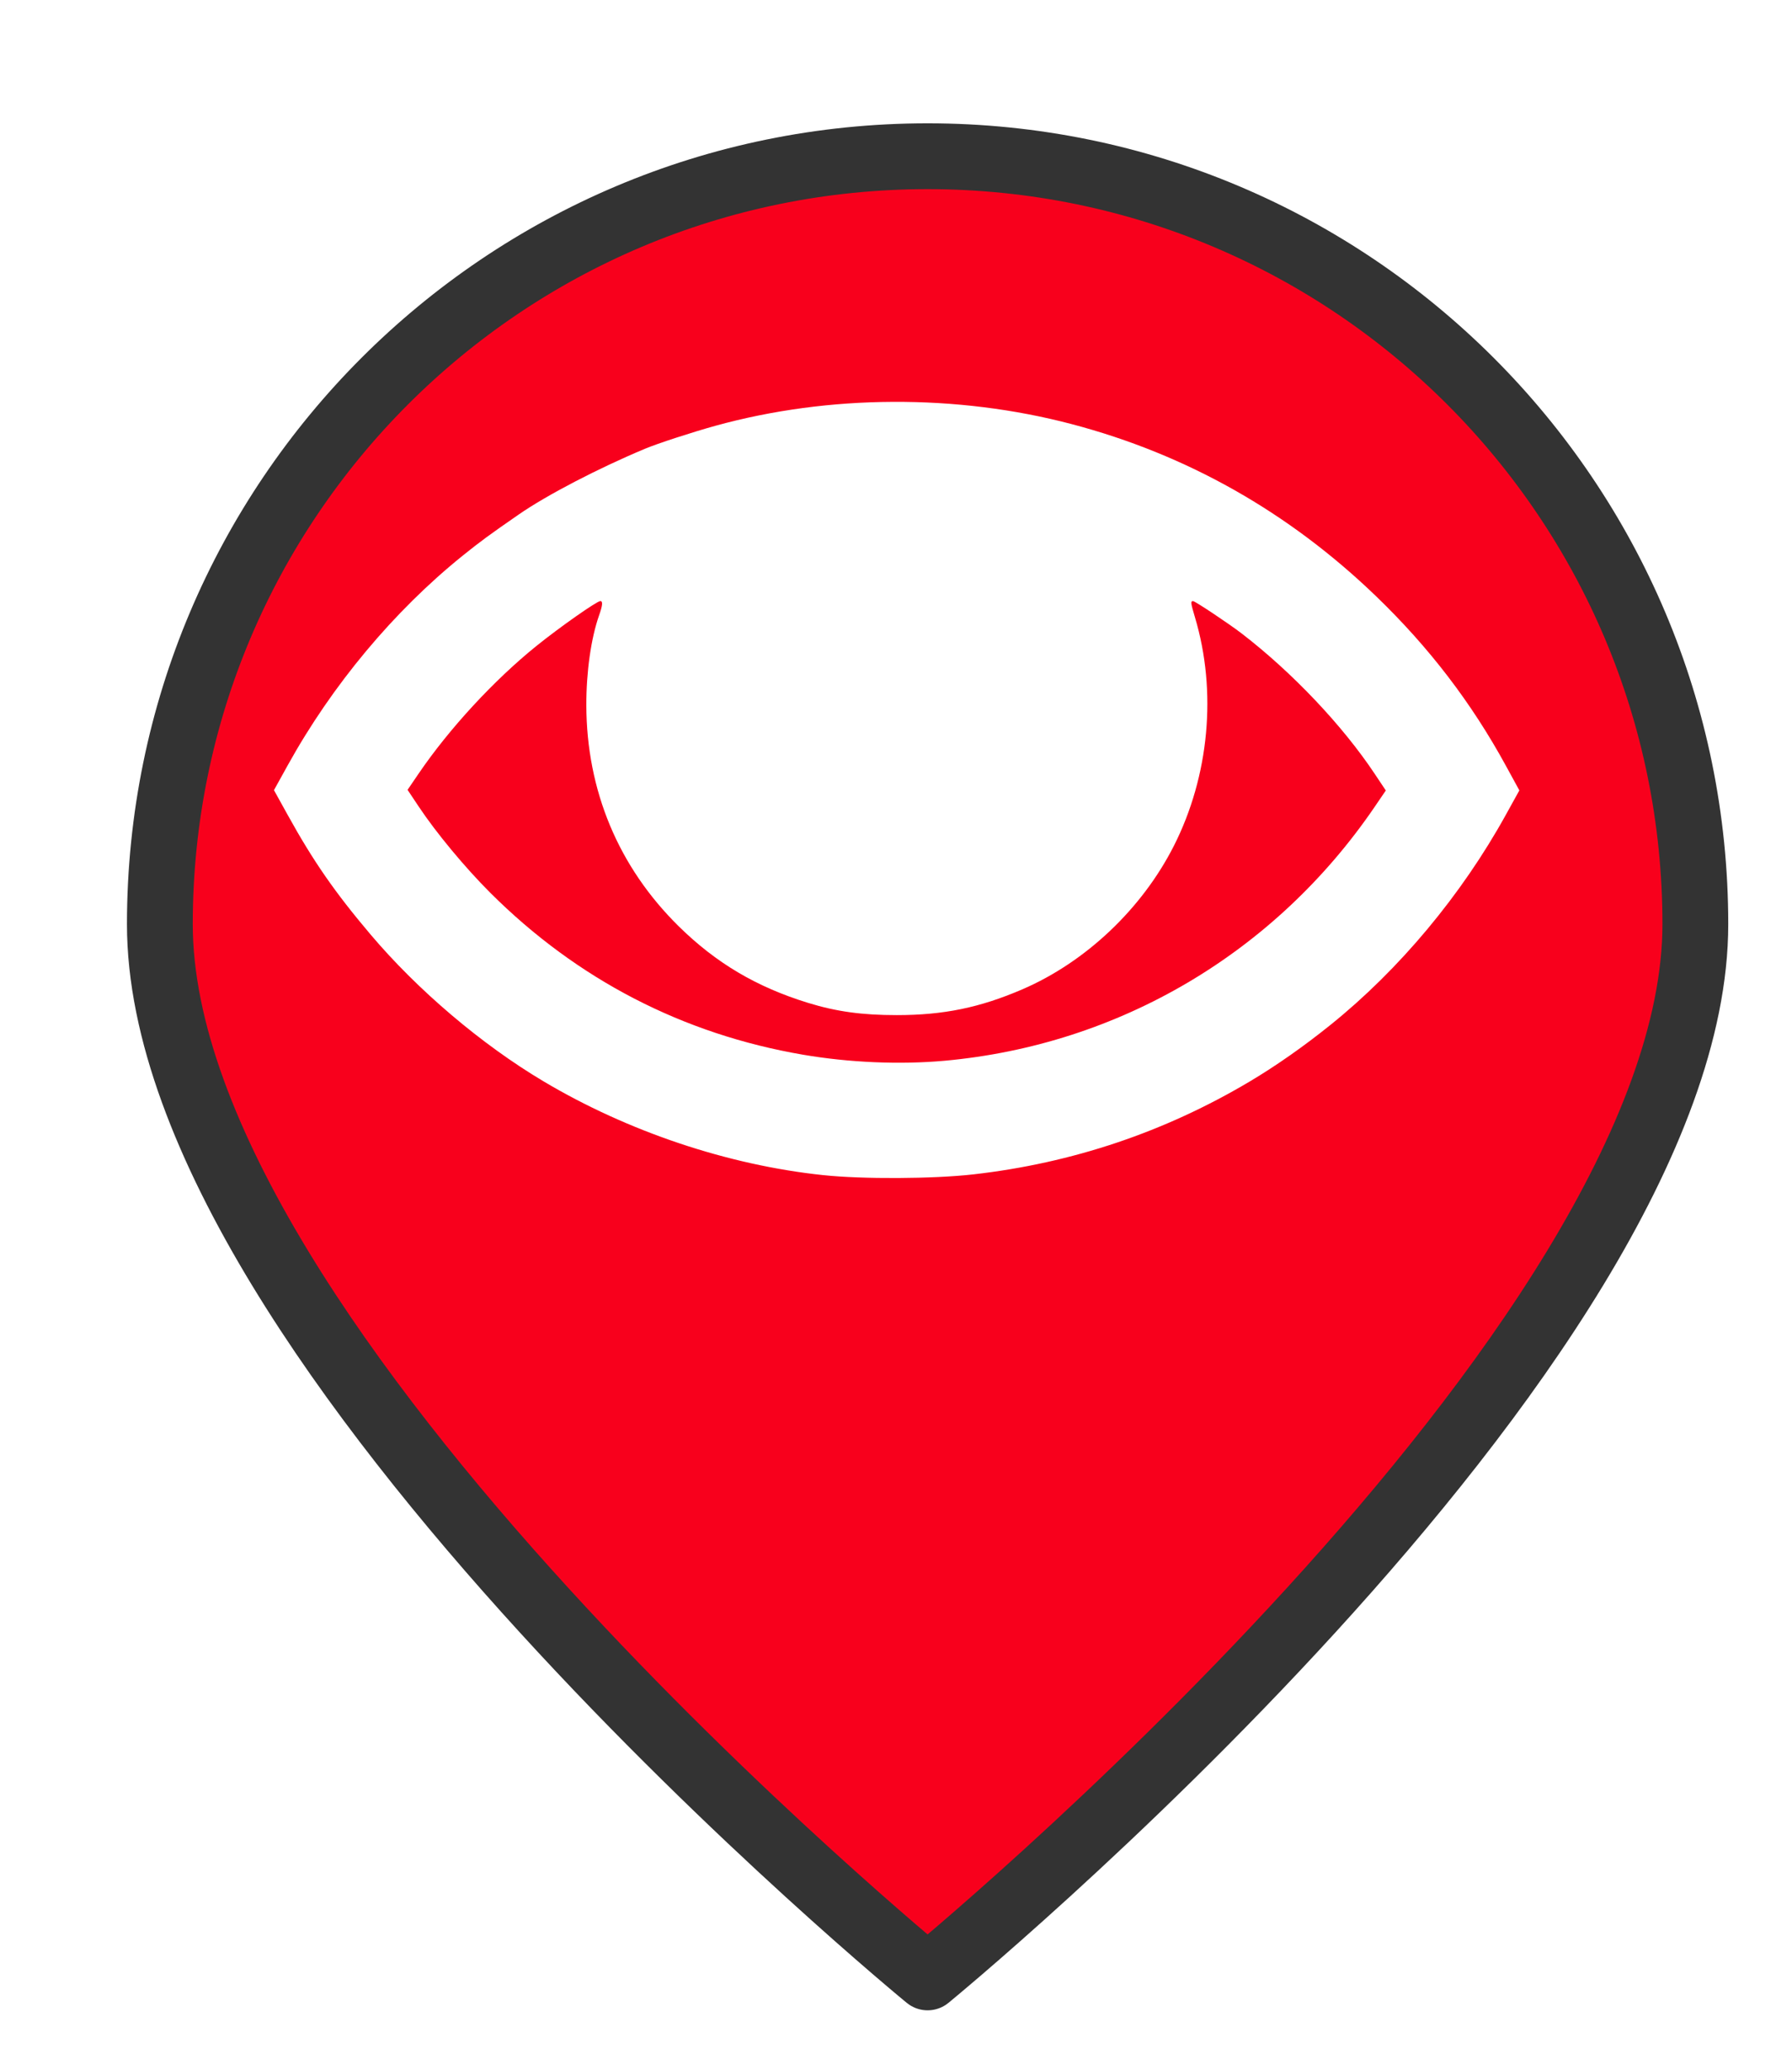 <?xml version="1.0" encoding="UTF-8" standalone="no"?>
<svg
   xmlns:dc="http://purl.org/dc/elements/1.1/"
   xmlns:cc="http://creativecommons.org/ns#"
   xmlns:rdf="http://www.w3.org/1999/02/22-rdf-syntax-ns#"
   xmlns:svg="http://www.w3.org/2000/svg"
   xmlns="http://www.w3.org/2000/svg"
   xmlns:xlink="http://www.w3.org/1999/xlink"
   xmlns:sodipodi="http://sodipodi.sourceforge.net/DTD/sodipodi-0.dtd"
   xmlns:inkscape="http://www.inkscape.org/namespaces/inkscape"
   version="1.1"
   viewBox="100 133 53.25 61.5"
   width="71"
   height="82"
   id="svg5325"
   sodipodi:docname="suspiciousAction_high.svg"
   inkscape:export-filename="/home/mognom/Git/orion/ngsi-datamodel2poi-operator/src/images/alerts/security/suspiciousAction_high.png"
   inkscape:export-xdpi="134.3662"
   inkscape:export-ydpi="134.3662"
   inkscape:version="0.91 r13725">
  <sodipodi:namedview
     pagecolor="#ffffff"
     bordercolor="#666666"
     borderopacity="1"
     objecttolerance="10"
     gridtolerance="10"
     guidetolerance="10"
     inkscape:pageopacity="0"
     inkscape:pageshadow="2"
     inkscape:window-width="1920"
     inkscape:window-height="1056"
     id="namedview5327"
     showgrid="false"
     units="px"
     fit-margin-top="0"
     fit-margin-left="0"
     fit-margin-right="0"
     fit-margin-bottom="0"
     inkscape:zoom="3.6875001"
     inkscape:cx="42.072224"
     inkscape:cy="1.1386183"
     inkscape:window-x="0"
     inkscape:window-y="24"
     inkscape:window-maximized="1"
     inkscape:current-layer="svg5325" />
  <defs
     id="defs5279">
    <linearGradient
       x1="0"
       x2="1"
       id="Gradient"
       gradientUnits="userSpaceOnUse">
      <stop
         offset="0"
         stop-color="#a1a1a1"
         id="stop5246" />
      <stop
         offset=".5"
         stop-color="#d3ddda"
         id="stop5248" />
      <stop
         offset="1"
         stop-color="#333"
         id="stop5250" />
    </linearGradient>
    <linearGradient
       id="Obj_Gradient"
       xlink:href="#Gradient"
       gradientTransform="matrix(-9.69,0,0,-9.69,151.867,195.969)" />
    <radialGradient
       cx="0"
       cy="0"
       r="1"
       id="Gradient_2"
       gradientUnits="userSpaceOnUse">
      <stop
         offset="0"
         stop-color="#333"
         id="stop5254" />
      <stop
         offset="1"
         stop-color="#fefcff"
         id="stop5256" />
    </radialGradient>
    <radialGradient
       id="Obj_Gradient_2"
       xlink:href="#Gradient_2"
       gradientTransform="matrix(11.295,-3.889,3.889,11.295,152.172,169.505)" />
    <radialGradient
       cx="0"
       cy="0"
       r="1"
       id="Gradient_3"
       gradientUnits="userSpaceOnUse">
      <stop
         offset="0"
         stop-color="#333"
         id="stop5260" />
      <stop
         offset="1"
         stop-color="#858586"
         id="stop5262" />
    </radialGradient>
    <radialGradient
       id="Obj_Gradient_3"
       xlink:href="#Gradient_3"
       gradientTransform="matrix(8.507,-2.929,2.929,8.507,143.84,168.839)" />
    <radialGradient
       cx="0"
       cy="0"
       r="1"
       id="Gradient_4"
       gradientUnits="userSpaceOnUse">
      <stop
         offset="0"
         stop-color="#fefcff"
         id="stop5266" />
      <stop
         offset="1"
         stop-color="#333"
         id="stop5268" />
    </radialGradient>
    <radialGradient
       id="Obj_Gradient_4"
       xlink:href="#Gradient_4"
       gradientTransform="matrix(-5.23,-17.641,13.832,-4.101,127.071,190.865)"
       fx="0.533"
       fy="0.553"
       cx="0.533"
       cy="0.553" />
    <radialGradient
       id="Obj_Gradient_5"
       xlink:href="#Gradient_3"
       gradientTransform="matrix(10.233,-3.523,3.523,10.233,142.204,184.122)" />
    <radialGradient
       cx="0"
       cy="0"
       r="1"
       id="Gradient_5"
       gradientUnits="userSpaceOnUse">
      <stop
         offset="0"
         stop-color="#fbfcff"
         id="stop5273" />
      <stop
         offset="1"
         stop-color="#333"
         id="stop5275" />
    </radialGradient>
    <radialGradient
       id="Obj_Gradient_6"
       xlink:href="#Gradient_5"
       gradientTransform="matrix(7.938,1.116,-1.116,7.938,162.65,176.083)"
       fx="0.022"
       fy="0.049"
       cx="0.022"
       cy="0.049" />
    <filter
       style="color-interpolation-filters:sRGB;"
       inkscape:label="Drop Shadow"
       id="filter6193">
      <feFlood
         flood-opacity="0.498"
         flood-color="rgb(0,0,0)"
         result="flood"
         id="feFlood6183" />
      <feComposite
         in="flood"
         in2="SourceGraphic"
         operator="in"
         result="composite1"
         id="feComposite6185" />
      <feGaussianBlur
         in="composite1"
         stdDeviation="1"
         result="blur"
         id="feGaussianBlur6187" />
      <feOffset
         dx="1"
         dy="1"
         result="offset"
         id="feOffset6189" />
      <feComposite
         in="SourceGraphic"
         in2="offset"
         operator="over"
         result="composite2"
         id="feComposite6191" />
    </filter>
  </defs>
  <path
     style="fill:#f8001c;fill-opacity:1;stroke:#333333;stroke-width:2.096;stroke-linecap:round;stroke-linejoin:round;stroke-dasharray:none;stroke-opacity:1;filter:url(#filter6193)"
     d="m 151.077,159.209 c 0,13.505 -24.452,33.534 -24.452,33.534 0,0 -24.452,-20.03 -24.452,-33.534 0,-13.505 10.948,-24.452 24.452,-24.452 13.505,0 24.452,10.948 24.452,24.452 z"
     id="circle5287"
     inkscape:connector-curvature="0"
     sodipodi:nodetypes="scsss"
     transform="matrix(0.933,0,0,0.933,8.49,10.98)" />
  <path
     style="fill:#ffffff"
     d="m 124.458,167.909 c -2.831,-0.299 -5.804,-1.296 -8.309,-2.787 -1.837,-1.093 -3.733,-2.702 -5.135,-4.358 -1.067,-1.26 -1.702,-2.176 -2.466,-3.556 l -0.407,-0.735 0.407,-0.735 c 1.32,-2.386 3.16,-4.589 5.205,-6.234 0.522,-0.42 0.783,-0.612 1.659,-1.218 0.83,-0.575 2.356,-1.37 3.755,-1.955 0.369,-0.155 1.416,-0.496 2.099,-0.684 3.371,-0.929 7.165,-0.946 10.575,-0.049 3.42,0.9 6.457,2.617 9.047,5.112 1.575,1.517 2.836,3.163 3.862,5.042 l 0.398,0.728 -0.405,0.732 c -1.316,2.379 -3.162,4.589 -5.203,6.231 -0.796,0.641 -1.621,1.219 -2.396,1.68 -2.529,1.505 -5.28,2.43 -8.22,2.764 -1.188,0.135 -3.297,0.146 -4.464,0.022 z m 3.607,-3.397 c 5.191,-0.471 9.83,-3.209 12.786,-7.546 l 0.329,-0.483 -0.328,-0.492 c -0.957,-1.438 -2.448,-3.012 -3.948,-4.167 -0.383,-0.295 -1.392,-0.967 -1.452,-0.967 -0.077,0 -0.071,0.054 0.057,0.482 0.658,2.2 0.425,4.714 -0.628,6.791 -0.948,1.868 -2.615,3.446 -4.499,4.259 -1.265,0.545 -2.346,0.767 -3.737,0.767 -1.03,0 -1.79,-0.105 -2.627,-0.362 -1.536,-0.472 -2.738,-1.183 -3.849,-2.276 -1.791,-1.763 -2.739,-4.03 -2.746,-6.568 -0.002,-0.991 0.14,-1.992 0.38,-2.673 0.105,-0.296 0.115,-0.421 0.036,-0.421 -0.102,0 -1.209,0.777 -1.896,1.331 -1.265,1.02 -2.593,2.458 -3.503,3.794 l -0.329,0.483 0.328,0.492 c 0.521,0.784 1.38,1.817 2.13,2.566 2.582,2.575 5.723,4.2 9.297,4.811 1.372,0.234 2.877,0.298 4.198,0.179 z m -4.109,-8.365 c 1.165,-0.247 2.127,-1.151 2.547,-2.394 0.166,-0.49 0.154,-1.497 -0.024,-2.018 -0.828,-2.428 -3.798,-3.201 -5.647,-1.471 -0.702,0.657 -1.034,1.372 -1.085,2.336 -0.056,1.064 0.258,1.896 0.992,2.628 0.523,0.522 1.064,0.805 1.857,0.97 0.273,0.057 0.975,0.03 1.36,-0.051 z"
     id="path7826-6-7"
     inkscape:connector-curvature="0" />
  <rect
     style="color:#000000;display:inline;overflow:visible;visibility:visible;fill:#ffffff;fill-opacity:1;fill-rule:evenodd;stroke:#ffffff;stroke-width:0.183;stroke-linecap:round;stroke-linejoin:round;stroke-miterlimit:4;stroke-dasharray:none;stroke-dashoffset:0;stroke-opacity:1;marker:none;enable-background:accumulate"
     id="rect7843-5"
     width="9.98"
     height="8.842"
     x="119.247"
     y="148.541"
     rx="0.515"
     ry="0.27" />
</svg>
